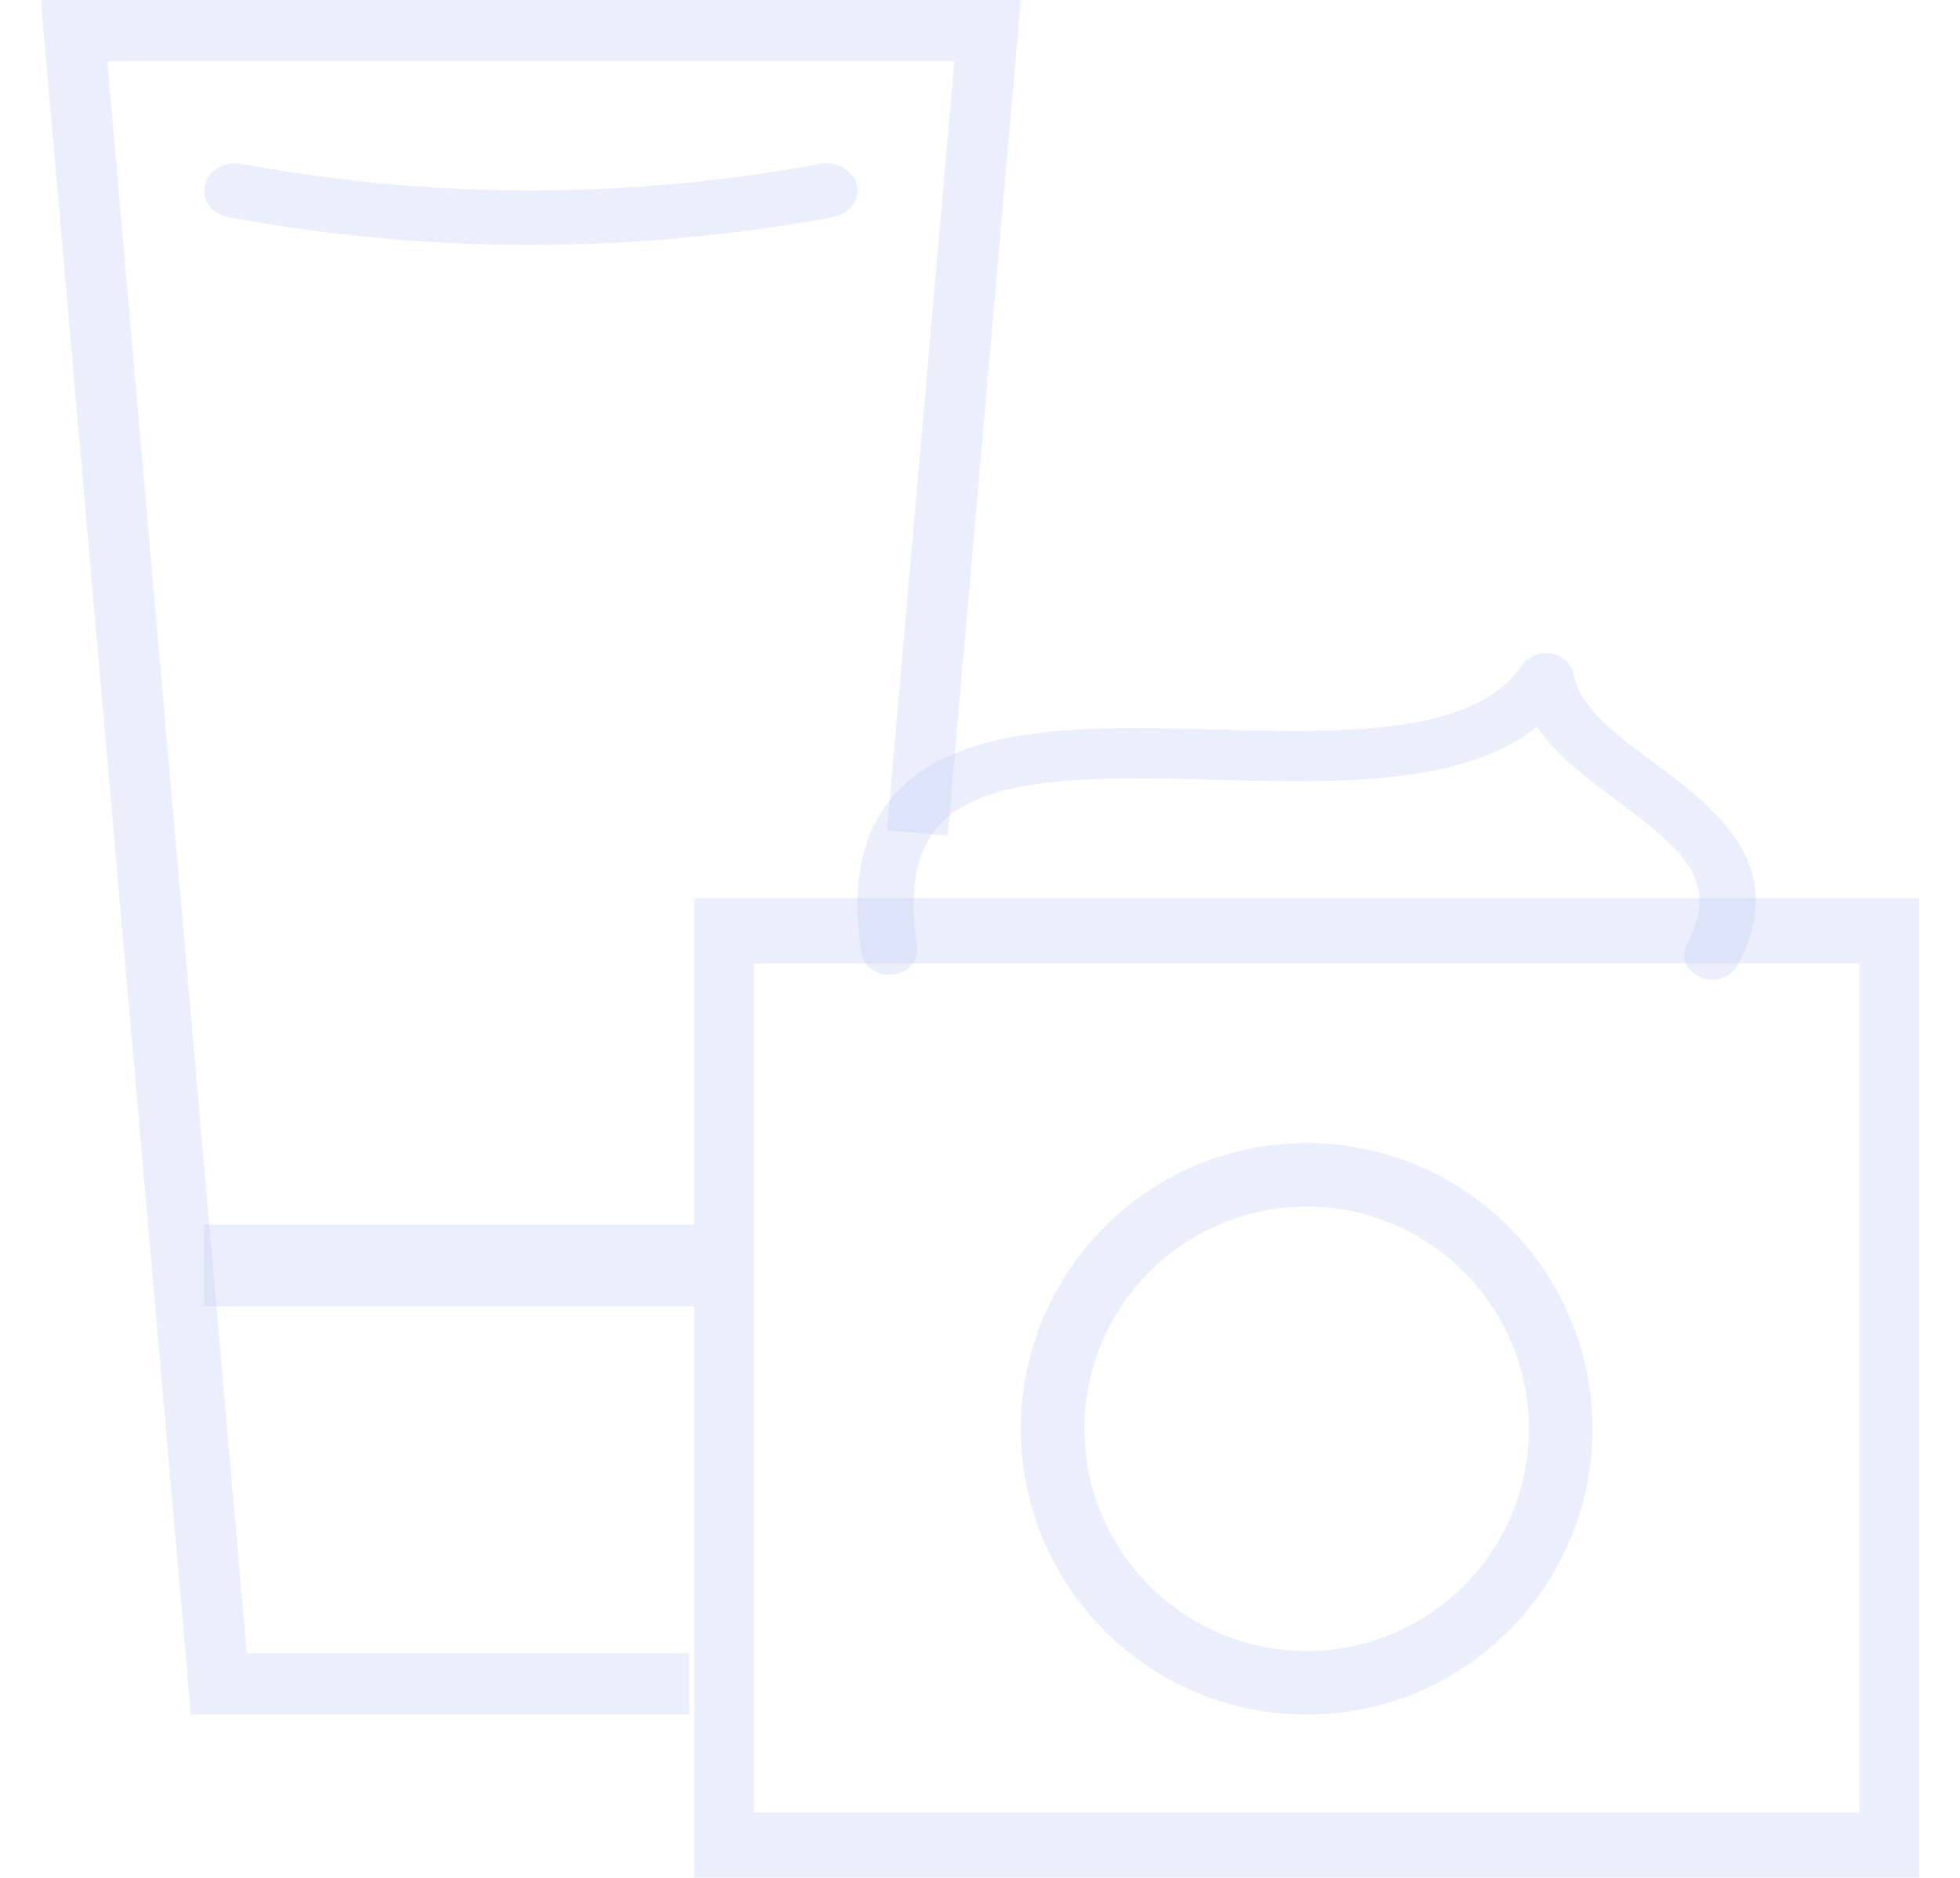 <svg xmlns="http://www.w3.org/2000/svg" width="24" height="23" viewBox="0 0 24 23"><g><g opacity=".3"><g opacity=".3"><path fill="#1e4bd2" d="M.5 0l1.838 21h6.1v-.75H3.022L1.314.75h10.372l-.824 9.419.743.065L12.5 0z"/></g><g opacity=".3"><path fill="#1e4bd2" d="M2.5 15h6v1h-6z"/></g><g opacity=".3"><path fill="#1e4bd2" d="M10.492 2.266c-.043-.18-.245-.297-.451-.259a19.443 19.443 0 0 1-7.081 0c-.206-.038-.408.077-.452.258-.043.18.088.357.294.395 1.22.227 2.452.34 3.687.34 1.235 0 2.474-.113 3.708-.34.206-.037.338-.214.295-.394z"/></g><g opacity=".3"><path fill="#1e4bd2" d="M9.232 22.2V11.8h13.536v10.4zM8.5 11v12h15V11z"/></g><g opacity=".3"><path fill="#1e4bd2" d="M16 20.222a2.725 2.725 0 0 1-2.722-2.722A2.725 2.725 0 0 1 16 14.778a2.725 2.725 0 0 1 2.722 2.722A2.725 2.725 0 0 1 16 20.222zM16 14c-1.93 0-3.5 1.57-3.5 3.5S14.07 21 16 21s3.5-1.57 3.5-3.5S17.93 14 16 14z"/></g><g opacity=".3"><path fill="#1e4bd2" d="M20.25 9.34c-.467-.347-.907-.675-.98-1.08a.326.326 0 0 0-.272-.254.36.36 0 0 0-.36.141c-.592.87-2.197.828-3.749.788-1.505-.039-3.06-.079-3.865.724-.459.459-.614 1.118-.475 2.015.026.168.2.285.388.262.188-.024.32-.179.293-.347-.11-.707-.01-1.204.306-1.52.591-.59 1.985-.554 3.333-.519 1.497.039 3.037.078 3.952-.648.24.352.619.635.99.911.812.606 1.253.986.846 1.746-.082.154-.01.337.162.41.048.021.098.031.148.031a.35.35 0 0 0 .31-.175C21.935 10.595 21 9.9 20.25 9.34z"/></g></g></g></svg>